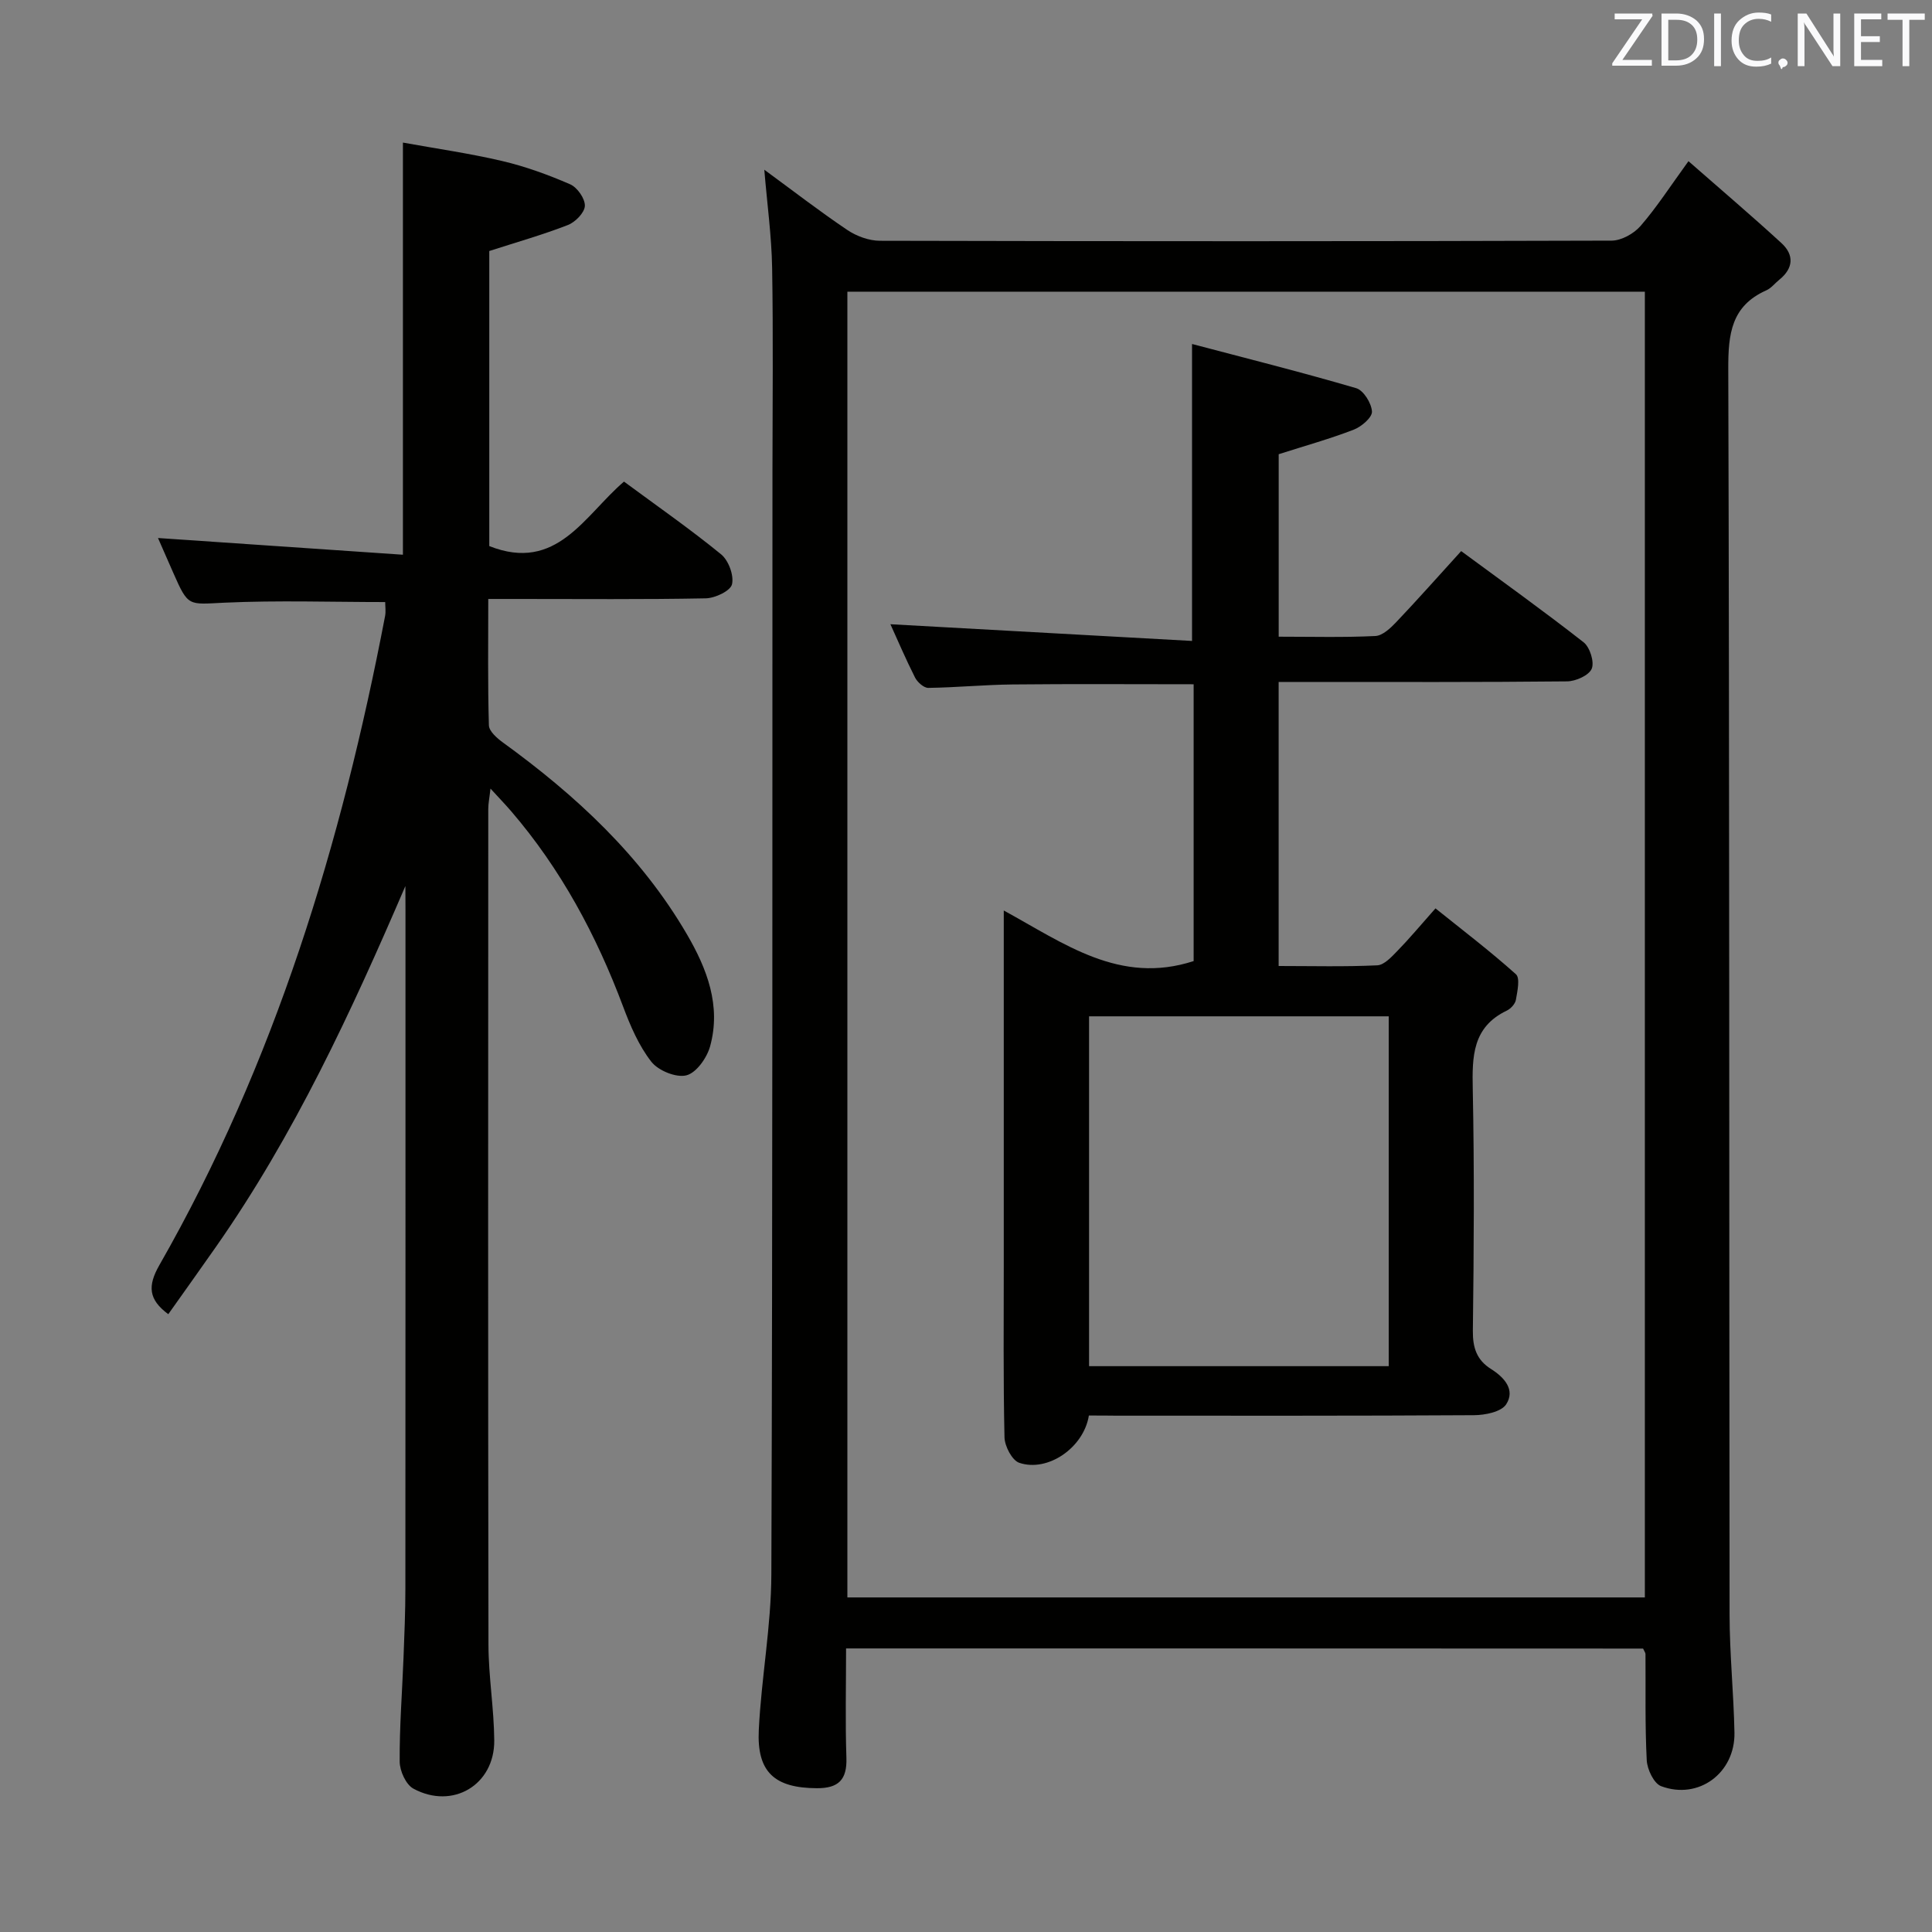 <svg enable-background="new 0 0 400 400" viewBox="0 0 400 400" xmlns="http://www.w3.org/2000/svg"><rect x="0" y="0" width="400" height="400" fill="#808080" stroke="none"/><path d="m175.17 341.29c0 7.73-.18 15.2.07 22.65.15 4.54-1.64 6.31-6.12 6.29-8.71-.04-12.46-3.29-12.02-12.08.53-10.77 2.57-21.49 2.6-32.24.27-76.15.2-152.31.23-228.46.01-14 .17-28-.07-41.99-.11-6.56-1.02-13.12-1.62-20.32 5.94 4.35 11.43 8.6 17.18 12.47 1.92 1.29 4.5 2.24 6.78 2.24 50.49.12 100.98.13 151.47-.03 2.04-.01 4.61-1.45 5.99-3.04 3.34-3.85 6.13-8.19 9.92-13.41 6.67 5.85 13.06 11.28 19.24 16.95 2.67 2.45 2.51 5.22-.44 7.6-.91.73-1.67 1.75-2.7 2.2-7.23 3.22-7.88 9.01-7.86 16.21.26 85.98.17 171.97.27 257.96.01 8.14.85 16.28 1.01 24.42.16 8.37-7.42 14-15.18 11.1-1.5-.56-2.88-3.47-2.98-5.36-.38-7.31-.2-14.65-.26-21.98 0-.29-.24-.58-.5-1.15-54.74-.03-109.62-.03-165.01-.03zm165.38-10.56c0-90.26 0-180.18 0-270.34-55.15 0-110.03 0-165.11 0v270.34z" fill="#010100"/><path d="m83.93 183.45c-11.24 26.13-23.03 51.57-39.25 74.74-3.23 4.62-6.51 9.2-9.84 13.9-4.1-3.04-4.31-5.84-1.85-10.15 23.93-41.88 37.72-87.32 46.74-134.41.18-.96.02-1.98.02-2.88-11.1 0-22.23-.38-33.31.13-7.47.35-7.44.92-10.56-6.17-1.17-2.67-2.34-5.34-3.17-7.22 16.82 1.15 33.63 2.29 50.71 3.46 0-28.87 0-56.58 0-85.33 6.78 1.23 13.75 2.22 20.57 3.82 4.81 1.13 9.53 2.85 14.06 4.82 1.47.64 3.09 2.96 3.04 4.46-.05 1.4-1.97 3.36-3.5 3.96-5.21 2.03-10.62 3.56-16.29 5.39v61.09c13.98 5.54 19.68-6.33 27.89-13.35 6.87 5.07 13.69 9.82 20.11 15.06 1.54 1.26 2.69 4.37 2.25 6.21-.33 1.37-3.5 2.86-5.43 2.9-12.99.25-25.99.13-38.99.13-1.8 0-3.61 0-6.04 0 0 8.96-.12 17.56.13 26.16.04 1.23 1.68 2.67 2.91 3.56 15.09 10.94 28.59 23.42 38.08 39.69 4.16 7.13 7.14 14.82 4.8 23.24-.66 2.37-2.85 5.47-4.91 5.98-2.12.53-5.81-.98-7.25-2.82-2.59-3.32-4.35-7.43-5.85-11.44-5.54-14.77-12.88-28.46-23.2-40.46-1.18-1.37-2.44-2.68-4.25-4.65-.21 1.9-.46 3.07-.46 4.24-.02 57.65-.06 115.31.04 172.96.01 6.63 1.15 13.26 1.2 19.89.06 9.19-8.61 14.36-16.74 9.96-1.55-.84-2.83-3.67-2.84-5.6-.05-7.14.51-14.28.79-21.43.19-4.83.39-9.66.39-14.48.03-46.82.02-93.64.02-140.47-.02-1.64-.02-3.27-.02-4.89z" fill="#010100"/><path d="m225.44 293.07c-1.07 6.68-8.53 11.78-14.41 9.79-1.49-.5-3.01-3.43-3.06-5.27-.27-11.99-.15-23.99-.15-35.99 0-23.99 0-47.98 0-73.09 12.5 6.82 24 15.45 39.31 10.47 0-18.57 0-37.91 0-57.31-12.62 0-25.05-.09-37.49.04-5.82.06-11.63.63-17.45.71-.92.01-2.25-1.18-2.74-2.14-1.94-3.84-3.63-7.81-5.1-11.04 20.62 1.14 41.4 2.29 62.45 3.46 0-20.79 0-40.44 0-61.48 11.22 2.96 22.67 5.83 33.99 9.15 1.52.45 3.17 3.12 3.26 4.84.06 1.22-2.18 3.14-3.78 3.75-4.92 1.9-10.02 3.32-15.53 5.08v37.78c6.81 0 13.42.18 20.01-.14 1.49-.07 3.14-1.63 4.32-2.87 4.46-4.7 8.76-9.55 13.45-14.71 8.63 6.36 17.13 12.44 25.35 18.88 1.3 1.02 2.26 4.07 1.68 5.47-.57 1.38-3.3 2.6-5.1 2.62-18 .19-35.99.12-53.99.12-1.8 0-3.6 0-5.73 0v58.81c6.89 0 13.66.18 20.42-.14 1.45-.07 2.98-1.77 4.18-3 2.43-2.49 4.67-5.18 7.87-8.79 5.6 4.5 11.32 8.85 16.66 13.64.89.8.3 3.52-.01 5.29-.14.84-1.06 1.84-1.89 2.24-7.13 3.41-7.18 9.51-7.04 16.28.34 16.66.23 33.33.02 49.99-.04 3.54.81 6.08 3.78 7.94 2.74 1.73 5.06 4.31 3.11 7.31-1.02 1.56-4.37 2.23-6.67 2.24-24.66.15-49.33.1-73.99.1-1.79-.03-3.61-.03-5.73-.03zm62.08-10.22c0-24.53 0-48.54 0-72.43-20.97 0-41.53 0-62.04 0v72.43z" fill="#010100"/><g fill="#fafafb"><path d="m342.2 3.2-6.3 9.2h6.1v1.2h-8.2v-.5l6.2-9.1h-5.7v-1.2h7.8v.4z"/><path d="m344 13.7v-10.9h3.1c1.6 0 3 .5 4.1 1.4 1.1 1 1.6 2.2 1.6 3.9s-.5 3-1.6 4-2.5 1.5-4.2 1.5h-3zm1.4-9.6v8.4h1.6c1.4 0 2.5-.4 3.2-1.1.8-.8 1.2-1.8 1.2-3.2s-.4-2.4-1.2-3.1-1.8-1-3.1-1z"/><path d="m356.3 2.8v10.9h-1.4v-10.9z"/><path d="m366.6 13.2c-.8.4-1.8.6-3 .6-1.6 0-2.8-.5-3.7-1.5s-1.4-2.3-1.4-3.9c0-1.7.5-3.2 1.6-4.2s2.4-1.6 4-1.6c1 0 1.9.1 2.6.4v1.5c-.8-.4-1.6-.6-2.6-.6-1.2 0-2.2.4-3 1.2s-1.1 1.9-1.1 3.3c0 1.3.4 2.3 1.1 3.1s1.6 1.1 2.8 1.1c1.1 0 2-.2 2.8-.7v1.3z"/><path d="m368.2 13c0-.3.1-.5.3-.6.2-.2.4-.3.6-.3.3 0 .5.1.7.3s.3.4.3.6-.1.5-.3.6c-.2.2-.4.3-.7.3-.3 1-.5-.1-.6-.3-.2-.2-.3-.4-.3-.6z"/><path d="m381.1 13.7h-1.7l-5.5-8.4c-.2-.2-.3-.5-.4-.7 0 .2.1.8.1 1.5v7.6h-1.4v-10.9h1.8l5.3 8.3c.3.4.4.6.4.8 0-.3-.1-.8-.1-1.6v-7.5h1.4v10.9z"/><path d="m389.7 13.7h-5.8v-10.9h5.6v1.2h-4.2v3.5h3.9v1.2h-3.9v3.7h4.4z"/><path d="m398.4 4.1h-3.1v9.6h-1.4v-9.6h-3.1v-1.3h7.7v1.3z"/></g></svg>